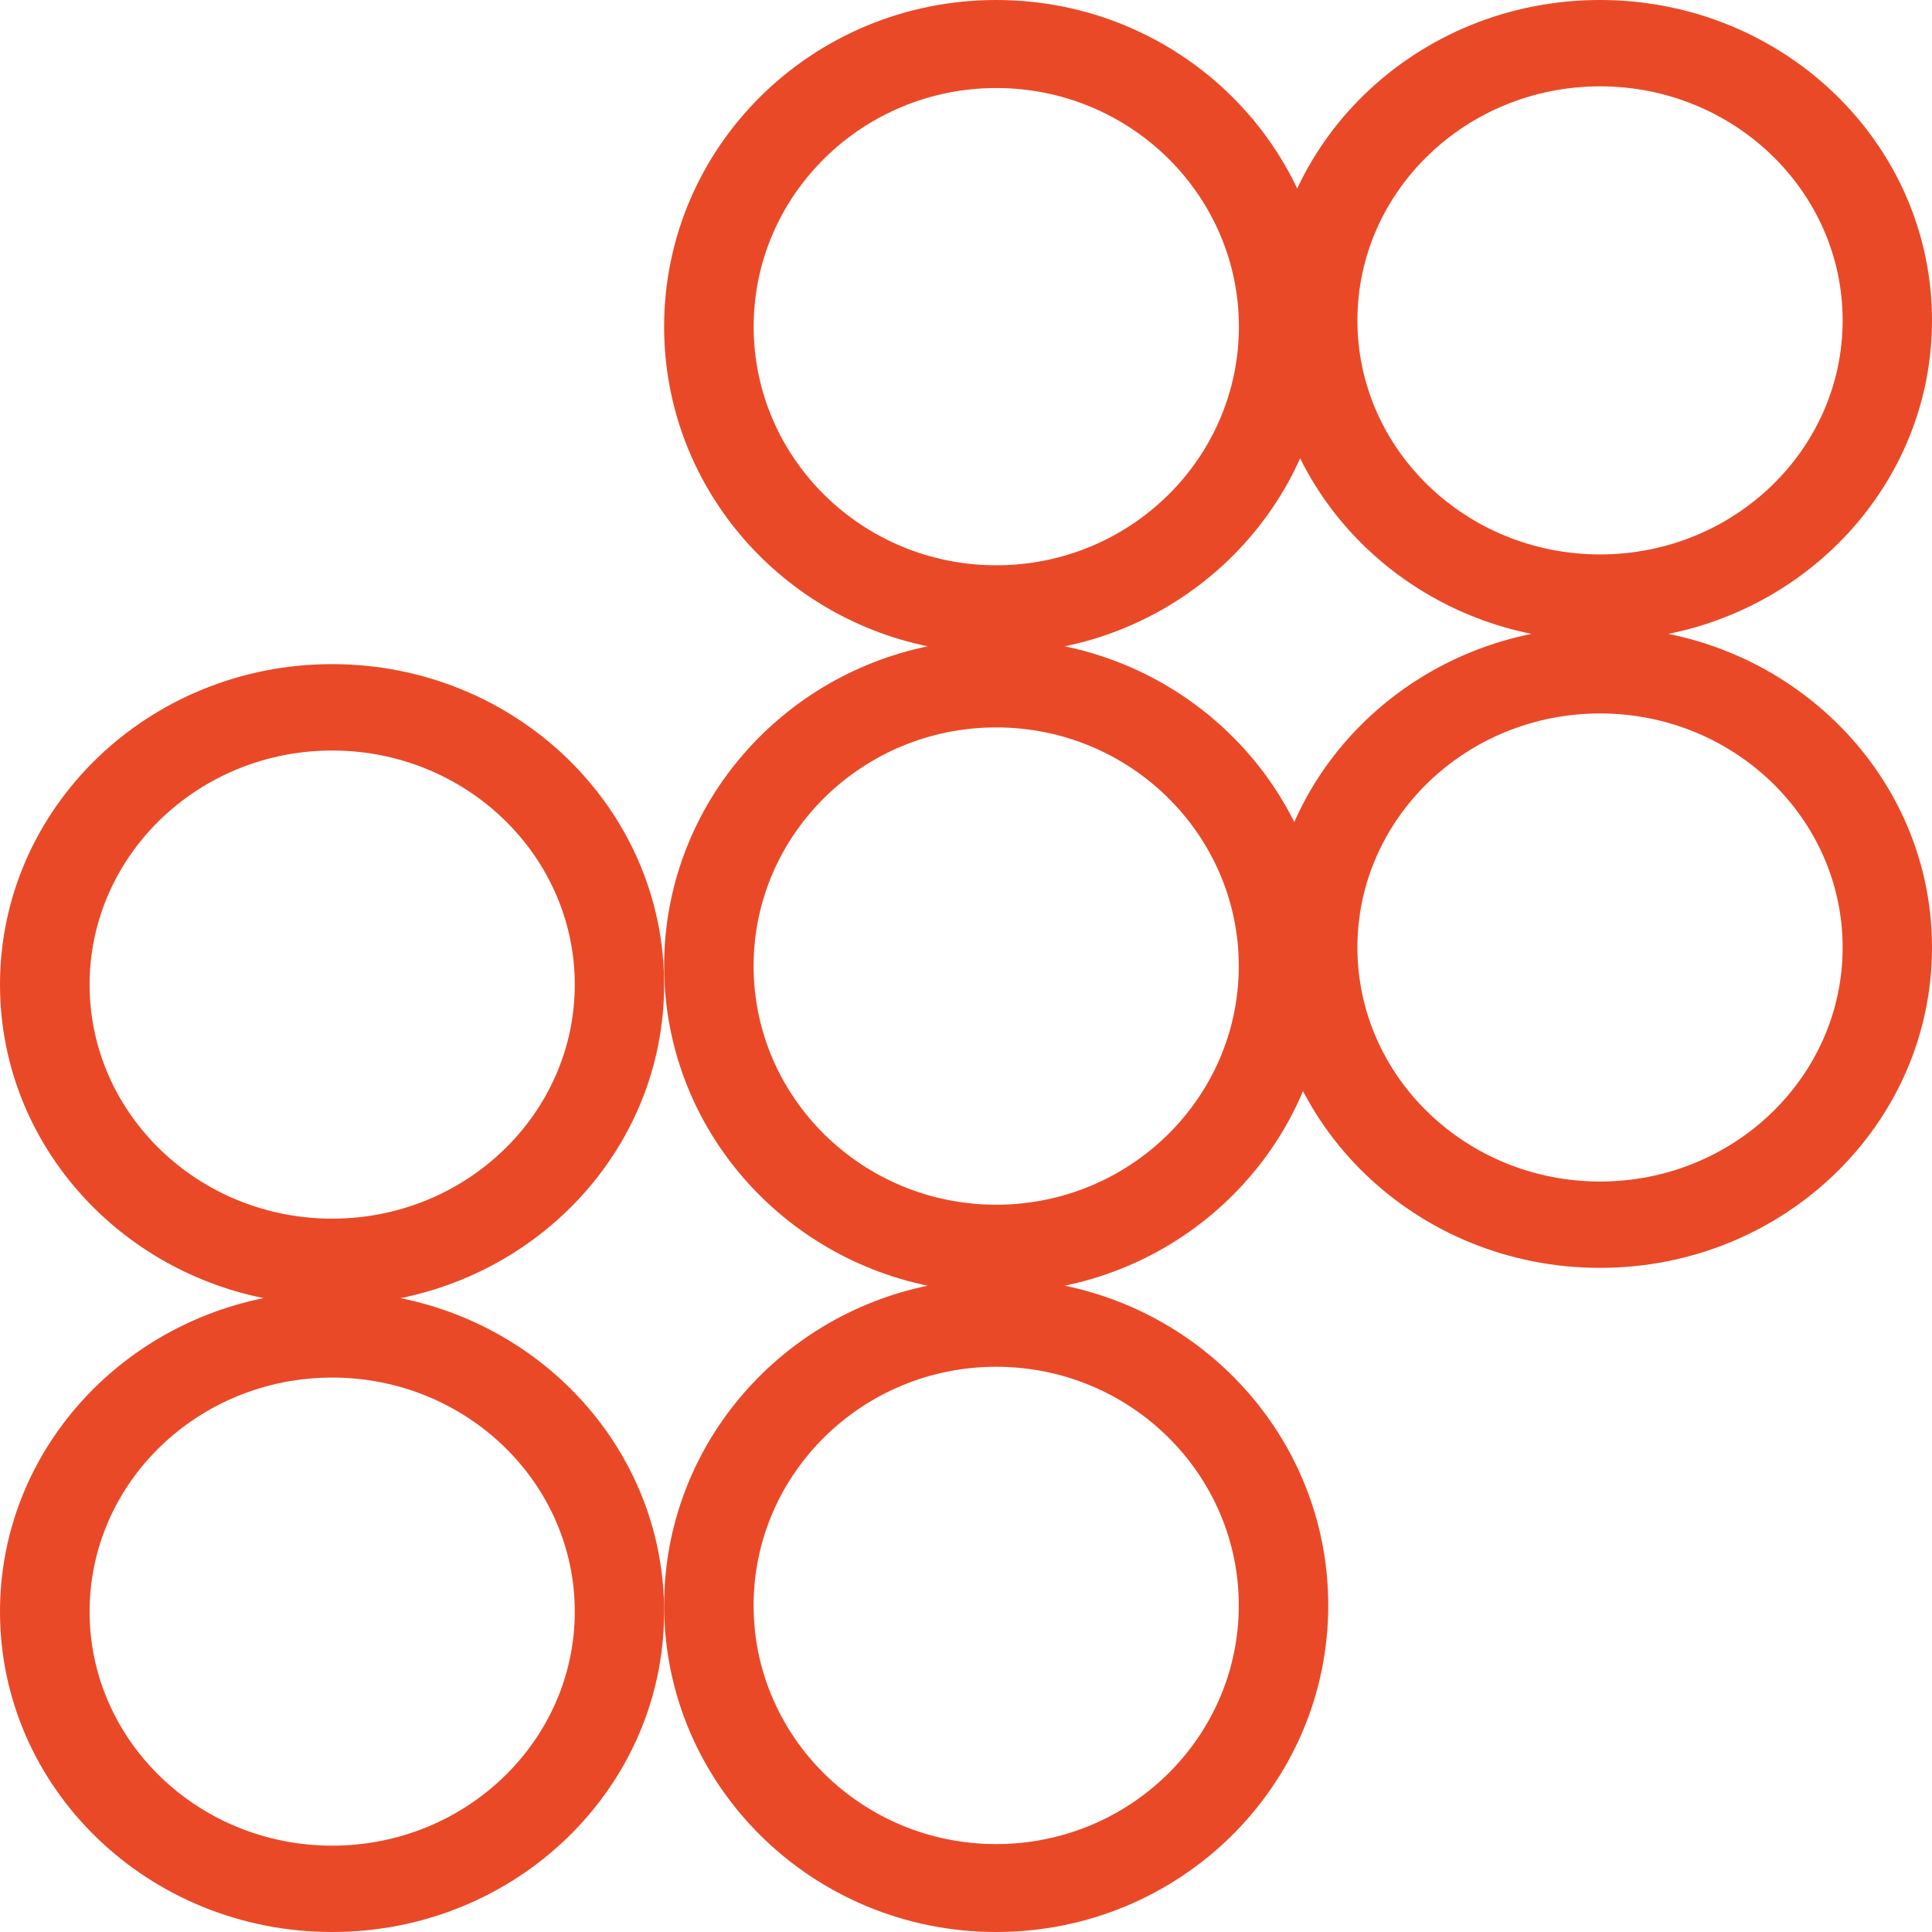 <svg width="32" height="32" viewBox="0 0 32 32" fill="none" xmlns="http://www.w3.org/2000/svg">
<path d="M6.634 21.501C9.127 20.997 11 18.863 11 16.308C11 13.377 8.537 11 5.5 11C2.463 11 0 13.377 0 16.308C0 18.864 1.873 20.997 4.366 21.501C1.873 22.005 0 24.139 0 26.694C0 29.625 2.461 32 5.5 32C8.539 32 11 29.625 11 26.694C11 24.137 9.127 22.005 6.634 21.501ZM1.484 16.308C1.484 14.171 3.285 12.431 5.502 12.431C7.719 12.431 9.52 14.171 9.52 16.308C9.52 18.446 7.717 20.185 5.502 20.185C3.286 20.185 1.484 18.447 1.484 16.308ZM5.502 30.57C3.286 30.57 1.484 28.832 1.484 26.694C1.484 24.555 3.285 22.817 5.502 22.817C7.719 22.817 9.52 24.555 9.52 26.694C9.52 28.832 7.717 30.57 5.502 30.57Z" fill="#EA4927"/>
<path d="M27.634 10.499C30.127 9.995 32 7.861 32 5.307C32 2.375 29.539 0 26.5 0C23.461 0 21 2.375 21 5.307C21 7.863 22.873 9.995 25.366 10.499C22.873 11.003 21 13.137 21 15.693C21 18.625 23.463 21 26.5 21C29.537 21 32 18.625 32 15.693C32 13.137 30.127 11.005 27.634 10.499ZM22.483 5.307C22.483 3.169 24.286 1.43 26.502 1.43C28.717 1.43 30.52 3.168 30.52 5.307C30.52 7.446 28.719 9.183 26.502 9.183C24.285 9.183 22.483 7.446 22.483 5.307ZM26.502 19.57C24.286 19.57 22.483 17.832 22.483 15.693C22.483 13.555 24.286 11.817 26.502 11.817C28.717 11.817 30.52 13.556 30.52 15.693C30.52 17.831 28.719 19.57 26.502 19.57Z" fill="#EA4927"/>
<path d="M17.634 10.705C20.127 10.191 22 8.015 22 5.41C22 2.421 19.539 0 16.5 0C13.461 0 11 2.421 11 5.41C11 8.017 12.873 10.191 15.366 10.705C12.873 11.219 11 13.395 11 16.001C11 18.607 12.873 20.781 15.366 21.295C12.873 21.809 11 23.985 11 26.59C11 29.579 13.463 32 16.5 32C19.537 32 22 29.579 22 26.59C22 23.983 20.127 21.809 17.634 21.295C20.127 20.781 22 18.605 22 16.001C22 13.396 20.127 11.22 17.634 10.705ZM12.483 5.41C12.483 3.231 14.286 1.458 16.502 1.458C18.717 1.458 20.52 3.23 20.52 5.41C20.52 7.591 18.719 9.363 16.502 9.363C14.285 9.363 12.483 7.591 12.483 5.41ZM20.518 26.591C20.518 28.77 18.717 30.544 16.5 30.544C14.283 30.544 12.482 28.772 12.482 26.591C12.482 24.41 14.285 22.638 16.5 22.638C18.715 22.638 20.518 24.41 20.518 26.591ZM16.5 19.954C14.285 19.954 12.482 18.182 12.482 16.001C12.482 13.82 14.285 12.048 16.5 12.048C18.715 12.048 20.518 13.822 20.518 16.001C20.518 18.18 18.717 19.954 16.5 19.954Z" fill="#EA4927"/>
</svg>
